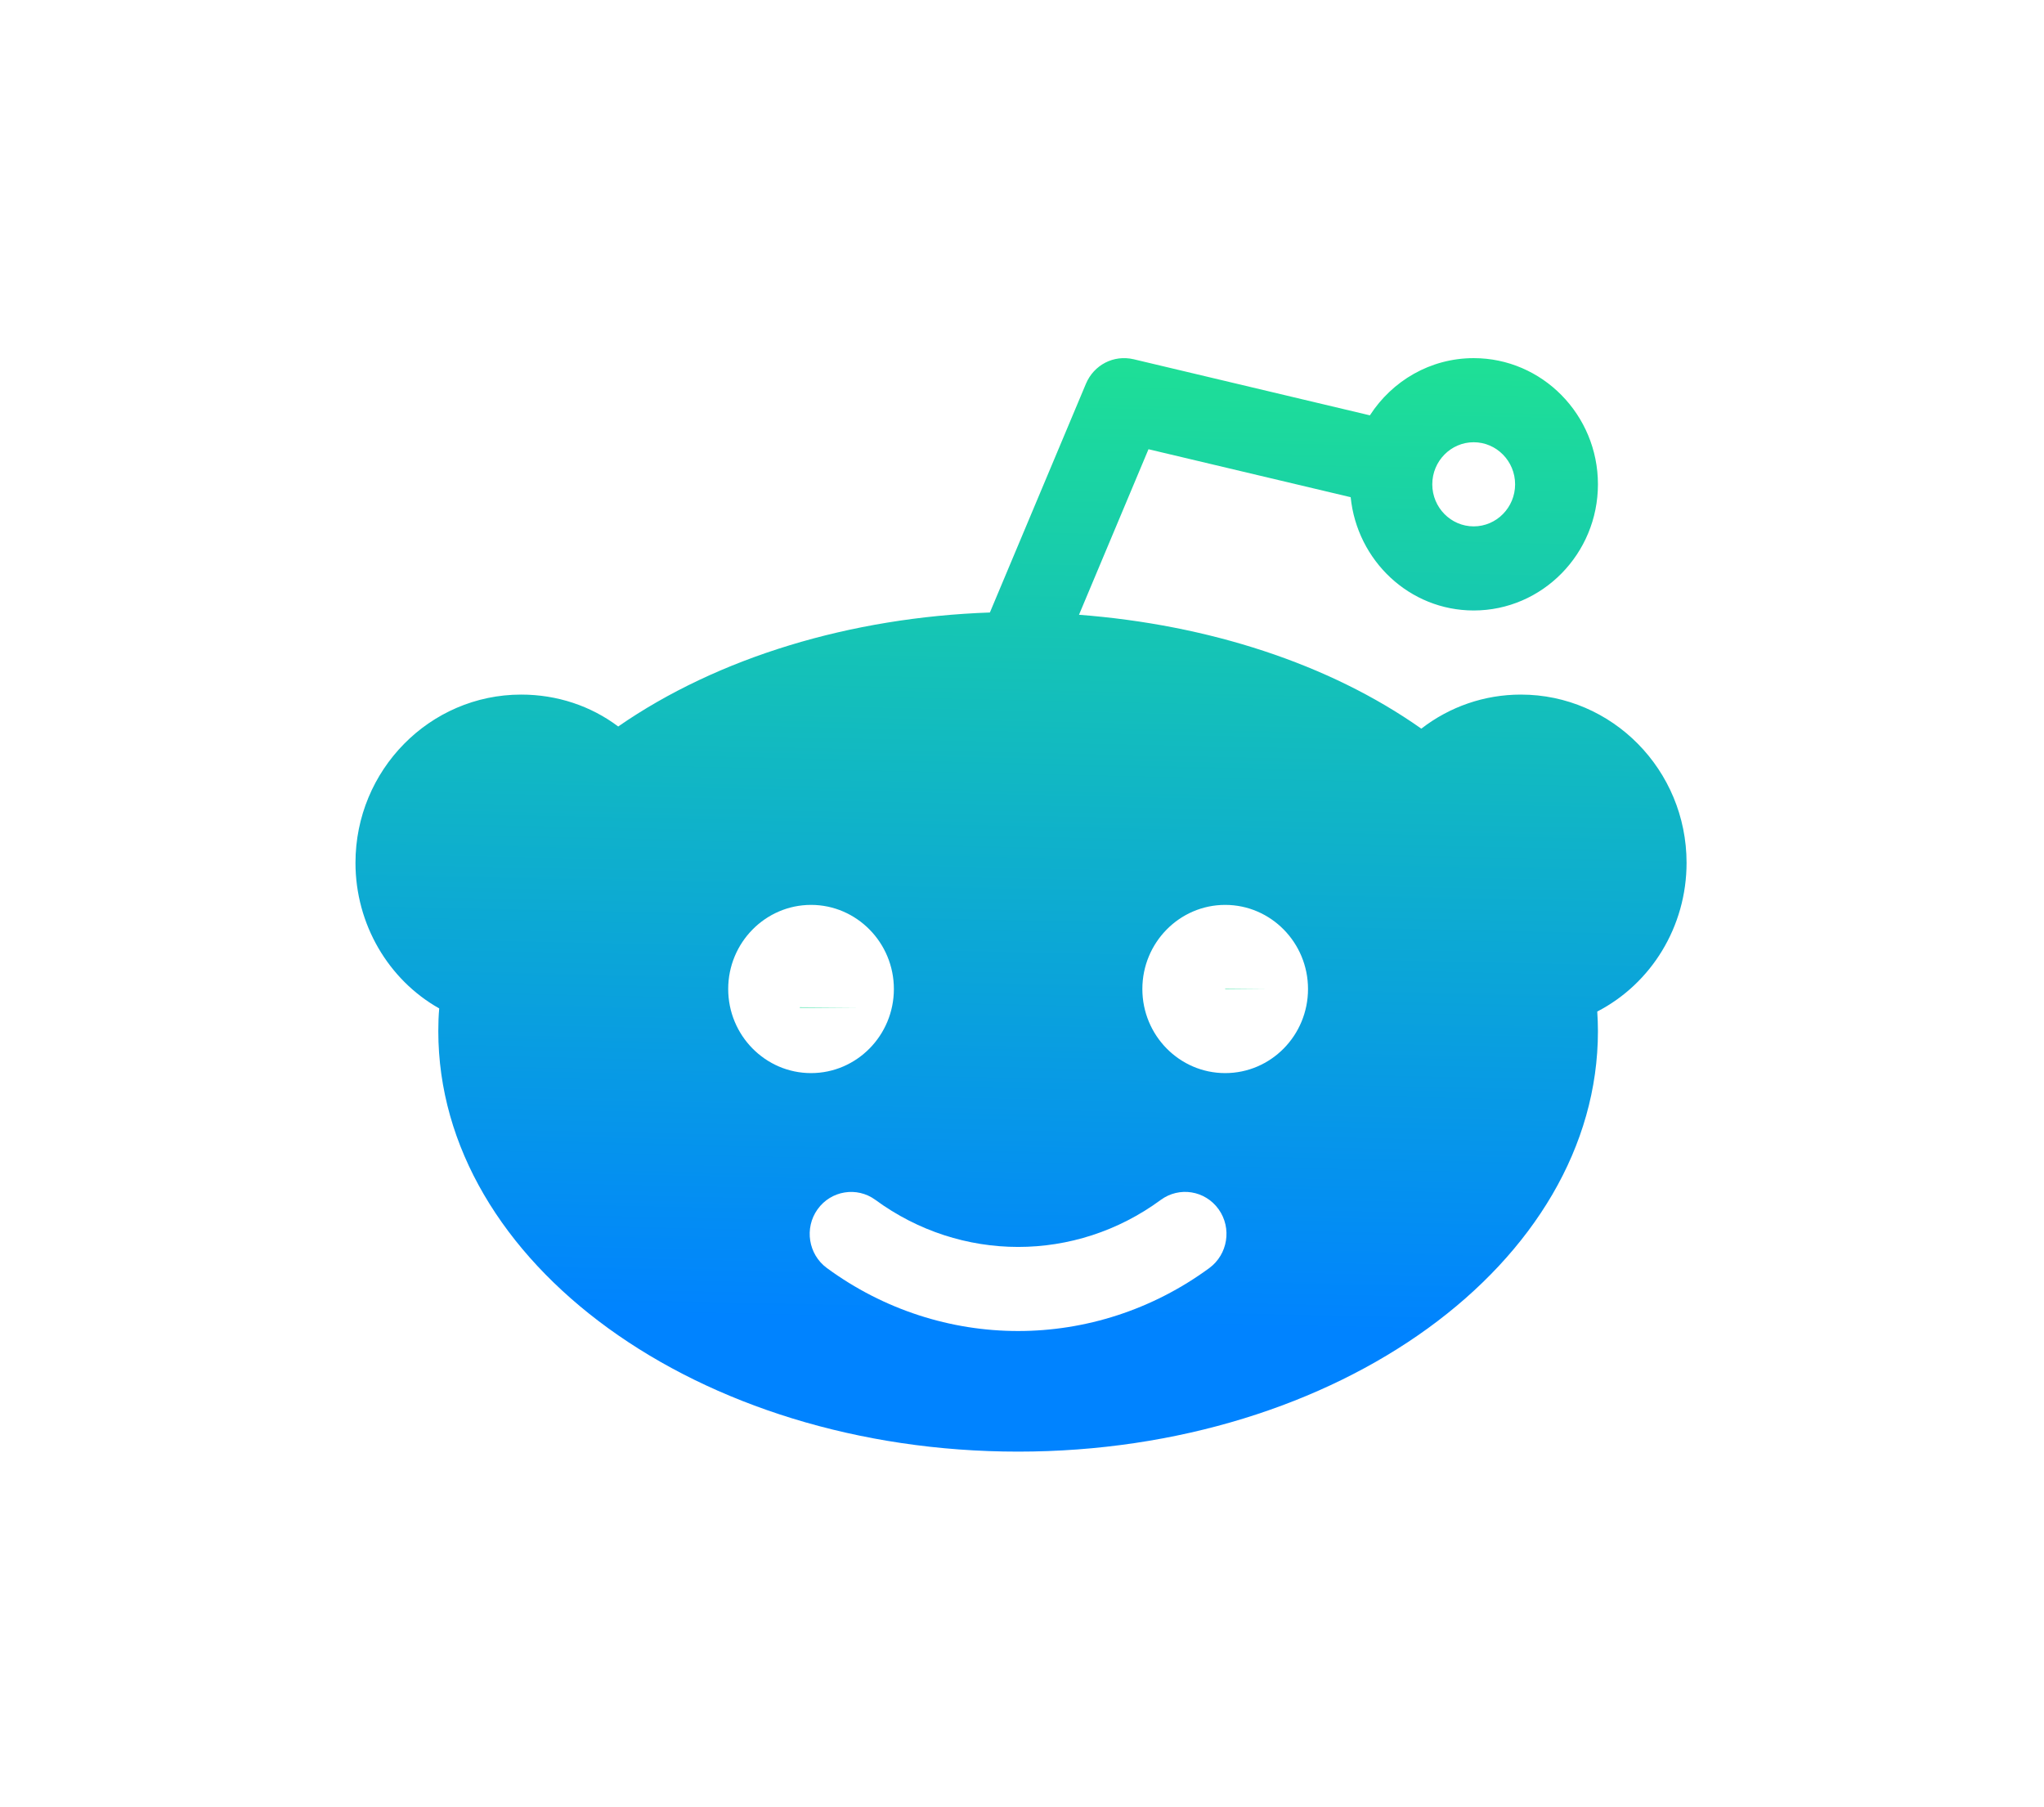<svg width="69" height="61" viewBox="0 0 69 61" version="1.1" xmlns="http://www.w3.org/2000/svg" xmlns:xlink="http://www.w3.org/1999/xlink">
<g id="Canvas" fill="none">
<g id="reddit" filter="url(#filter0_d)">
<path id="Fill 1" fill-rule="evenodd" clip-rule="evenodd" d="M 2 0.016L 0 0L 0 0.016L 2 0.016Z" transform="translate(27 31)" fill="url(#paint0_linear)"/>
<g id="Group 5">
<path id="Fill 2" fill-rule="evenodd" clip-rule="evenodd" d="M 0 0.013L 1.398 0.013L 0 0L 0 0.013Z" transform="translate(41.359 30.381)" fill="url(#paint1_linear)"/>
<path id="Fill 4" fill-rule="evenodd" clip-rule="evenodd" d="M 29.359 24.134C 27.816 24.134 26.563 22.862 26.563 21.295C 26.563 19.731 27.816 18.456 29.359 18.456C 30.903 18.456 32.155 19.731 32.155 21.295C 32.155 22.862 30.903 24.134 29.359 24.134ZM 28.825 30.713C 26.896 32.13 24.631 32.84 22.369 32.84C 20.107 32.84 17.842 32.13 15.912 30.713C 15.286 30.253 15.146 29.364 15.599 28.731C 16.052 28.098 16.927 27.956 17.551 28.413C 20.434 30.529 24.304 30.534 27.186 28.413C 27.81 27.956 28.682 28.093 29.138 28.731C 29.591 29.367 29.448 30.253 28.825 30.713ZM 12.582 21.295C 12.582 19.731 13.838 18.456 15.379 18.456C 16.919 18.456 18.175 19.731 18.175 21.295C 18.175 22.862 16.919 24.134 15.379 24.134C 13.838 24.134 12.582 22.862 12.582 21.295ZM 37.748 2.839C 38.517 2.839 39.146 3.475 39.146 4.259C 39.146 5.043 38.517 5.679 37.748 5.679C 36.979 5.679 36.35 5.043 36.35 4.259C 36.35 3.475 36.979 2.839 37.748 2.839ZM 44.934 17.036C 44.934 13.904 42.425 11.357 39.341 11.357C 38.108 11.357 36.937 11.766 35.98 12.507C 32.86 10.307 28.772 8.995 24.424 8.663L 26.77 3.075L 33.595 4.694C 33.813 6.837 35.581 8.518 37.748 8.518C 40.06 8.518 41.942 6.607 41.942 4.259C 41.942 1.911 40.06 0 37.748 0C 36.282 0 34.993 0.77 34.244 1.931L 26.267 0.037C 25.59 -0.119 24.927 0.23 24.659 0.863L 21.416 8.586C 16.721 8.751 12.247 10.094 8.869 12.434C 7.949 11.741 6.809 11.357 5.592 11.357C 2.508 11.357 0 13.904 0 17.036C 0 19.112 1.116 20.988 2.827 21.951C 2.804 22.201 2.796 22.456 2.796 22.715C 2.796 30.543 11.576 36.911 22.369 36.911C 33.159 36.911 41.942 30.543 41.942 22.715C 41.942 22.493 41.933 22.275 41.919 22.056C 43.742 21.113 44.934 19.191 44.934 17.036Z" transform="translate(12 9.089)" fill="url(#paint2_linear)"/>
</g>
</g>
</g>
<defs>
<filter id="filter0_d" x="0" y="0.089" width="68.934" height="60.911" filterUnits="userSpaceOnUse" color-interpolation-filters="sRGB">
<feFlood flood-opacity="0" result="BackgroundImageFix"/>
<feColorMatrix in="SourceAlpha" type="matrix" values="0 0 0 0 0 0 0 0 0 0 0 0 0 0 0 0 0 0 255 0"/>
<feOffset dy="3"/>
<feGaussianBlur stdDeviation="6"/>
<feColorMatrix type="matrix" values="0 0 0 0 0.219 0 0 0 0 0.372 0 0 0 0 0.619 0 0 0 0.5 0"/>
<feBlend mode="normal" in2="BackgroundImageFix" result="effect1_dropShadow"/>
<feBlend mode="normal" in="SourceGraphic" in2="effect1_dropShadow" result="shape"/>
</filter>
<linearGradient id="paint0_linear" x2="1" gradientUnits="userSpaceOnUse" gradientTransform="matrix(-0.031 1.066 -2.133 -0.015 0.516 -0.186)">
<stop stop-color="#24F281"/>
<stop offset="1" stop-color="#0083FF"/>
</linearGradient>
<linearGradient id="paint1_linear" x2="1" gradientUnits="userSpaceOnUse" gradientTransform="matrix(-0.021 1.066 -1.491 -0.015 0.361 -0.186)">
<stop stop-color="#24F281"/>
<stop offset="1" stop-color="#0083FF"/>
</linearGradient>
<linearGradient id="paint2_linear" x2="1" gradientUnits="userSpaceOnUse" gradientTransform="matrix(-0.689 39.357 -47.911 -0.566 11.589 -6.854)">
<stop stop-color="#24F281"/>
<stop offset="1" stop-color="#0083FF"/>
</linearGradient>
</defs>
</svg>
